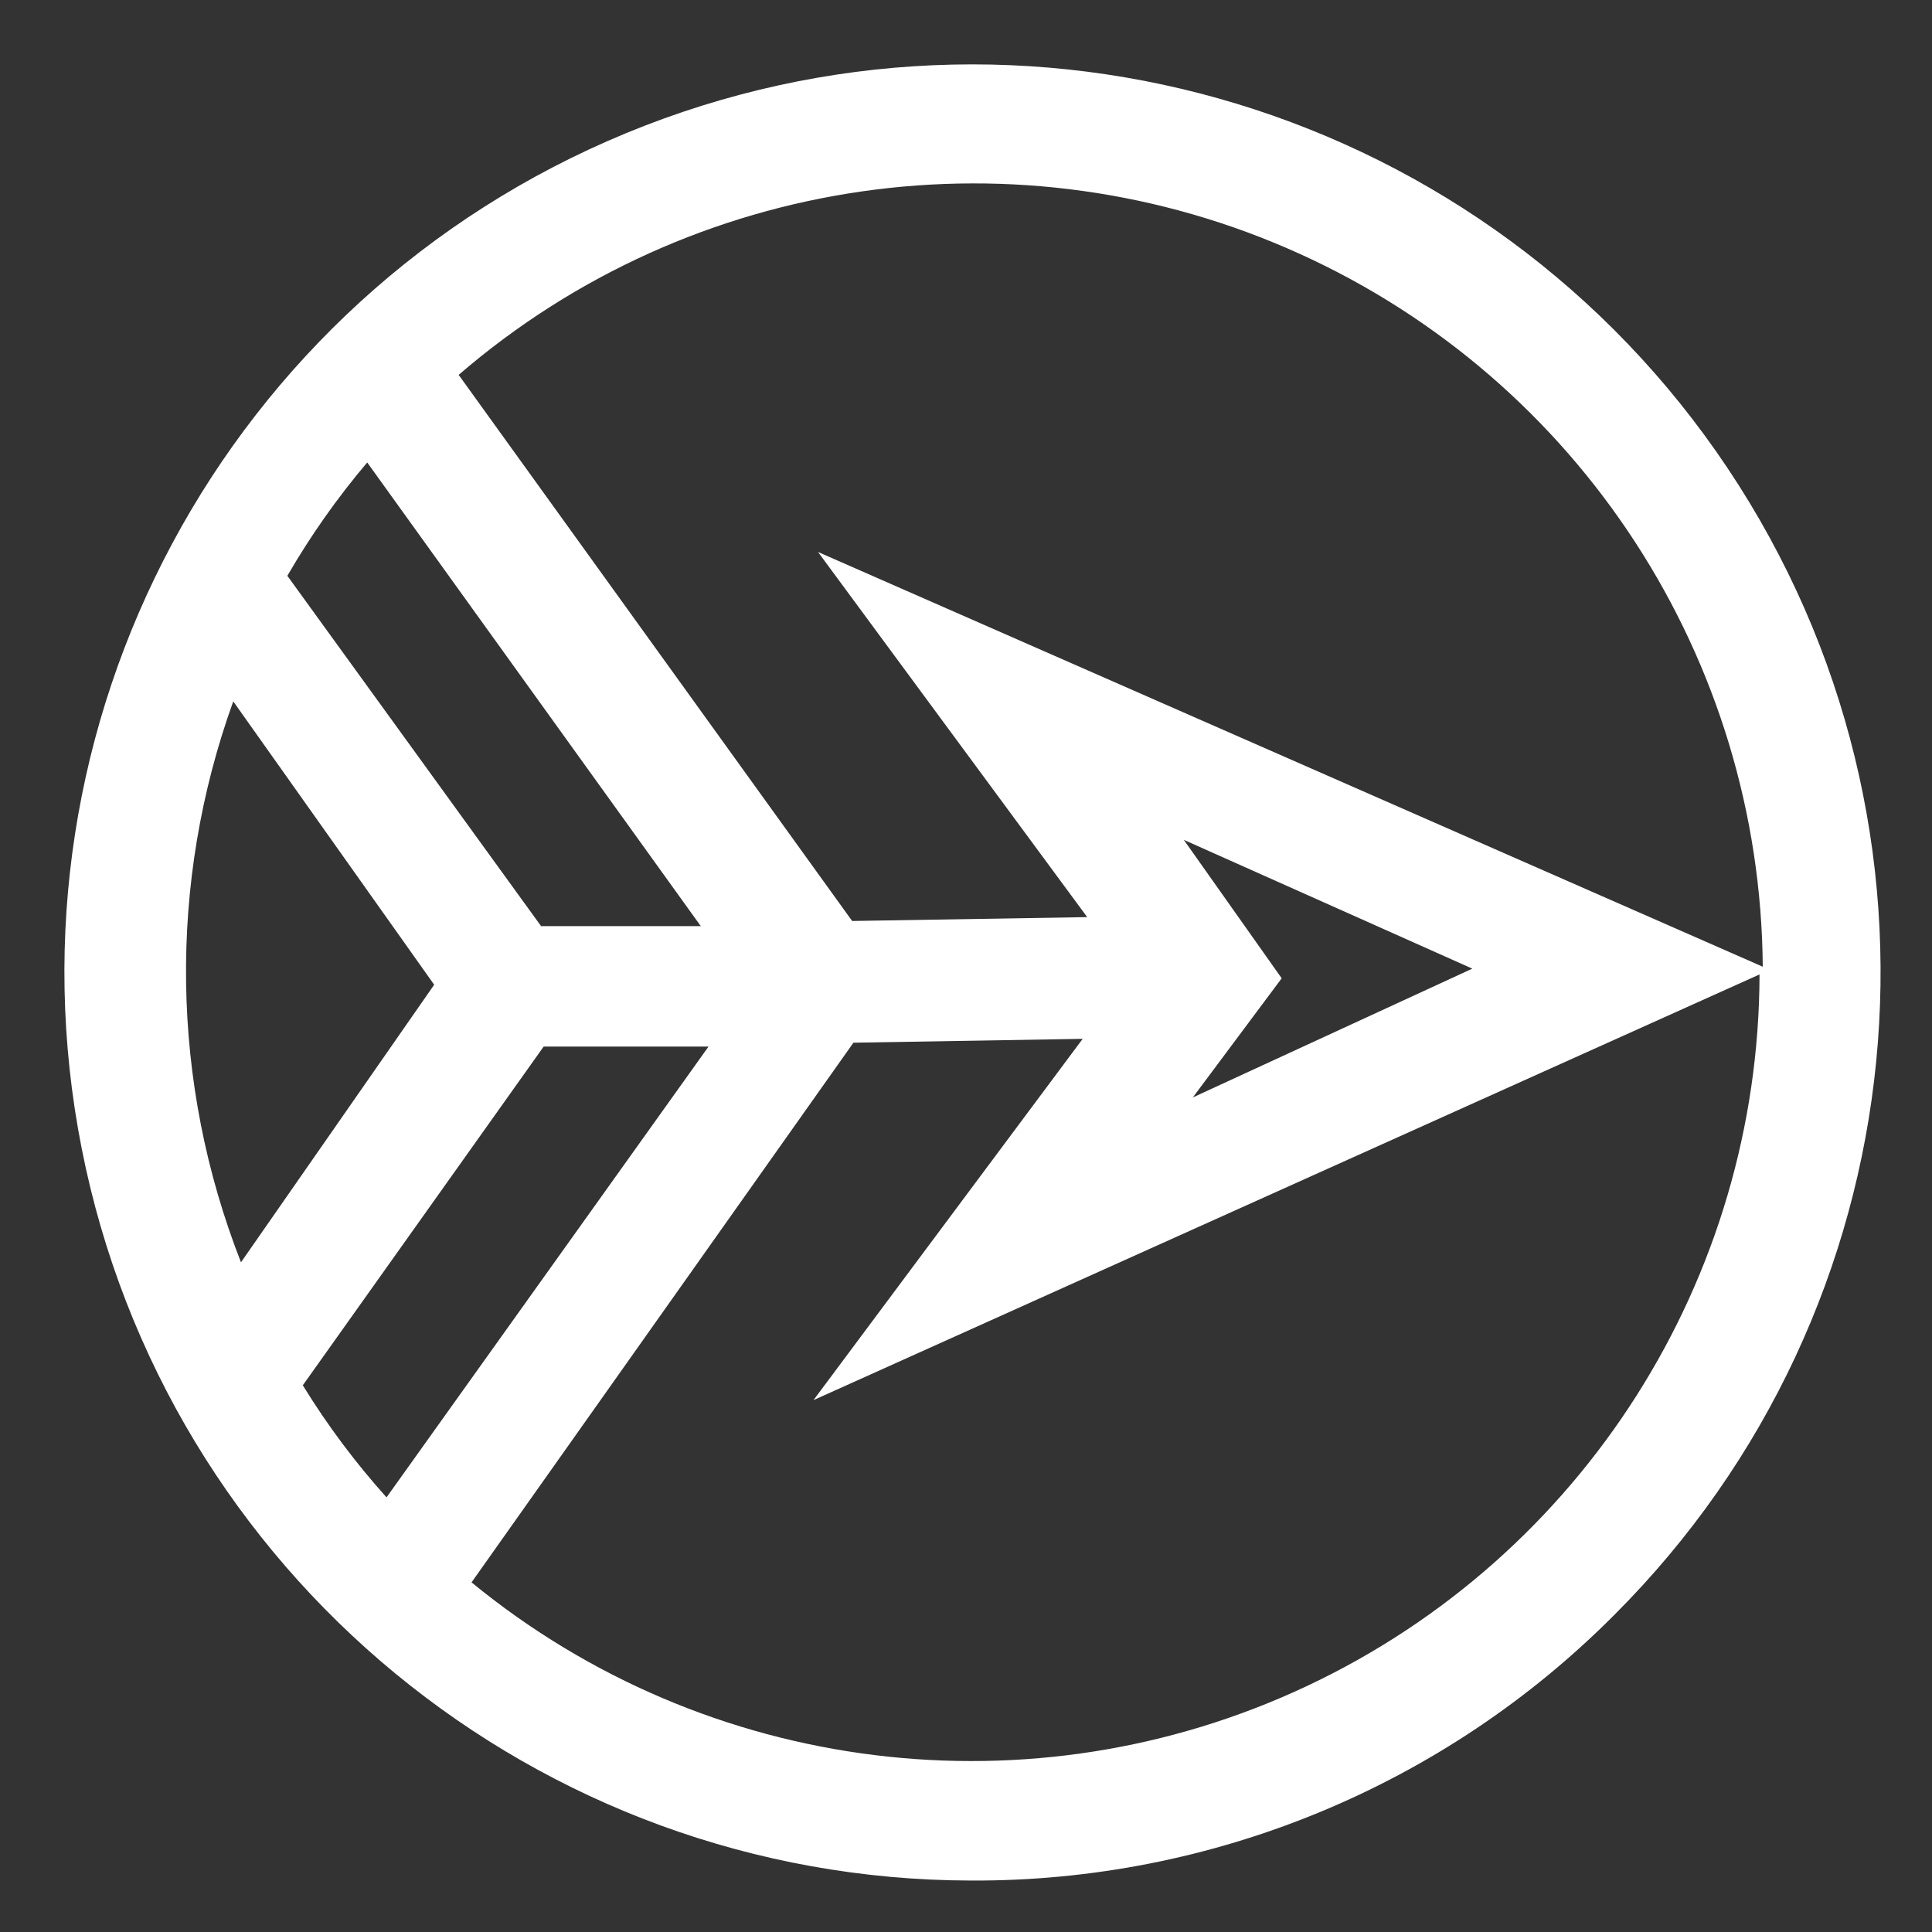 <?xml version="1.0" encoding="UTF-8"?>
<svg width="30px" height="30px" viewBox="0 0 30 30" version="1.1" xmlns="http://www.w3.org/2000/svg" xmlns:xlink="http://www.w3.org/1999/xlink">
    <rect x="0" y="0" width="30" height="30" fill="#333333" stroke="none"/>
    <!-- Generator: Sketch 41.2 (35397) - http://www.bohemiancoding.com/sketch -->
    <title>header-icon-news</title>
    <desc>Created with Sketch.</desc>
    <defs></defs>
    <g id="export" stroke="none" stroke-width="1" fill="none" fill-rule="evenodd">
        <g id="header-icon-news" fill="#FFFFFF">
            <path d="M15.072,29.201 C8.348,29.187 2.569,24.427 1.268,17.831 C-0.033,11.234 3.504,4.636 9.719,2.069 C15.934,-0.498 23.096,1.681 26.829,7.274 C30.562,12.866 29.826,20.317 25.072,25.071 C22.427,27.733 18.824,29.22 15.072,29.201 L15.072,29.201 Z M7.322,24.571 C10.977,27.568 16.032,28.192 20.306,26.175 C24.581,24.157 27.312,19.858 27.322,15.131 L12.632,21.741 L16.812,16.131 L13.252,16.191 L7.322,24.571 Z M4.702,21.511 C5.082,22.129 5.517,22.712 6.002,23.251 L11.002,16.251 L8.442,16.251 L4.702,21.511 Z M3.622,10.891 C2.604,13.713 2.647,16.809 3.742,19.601 L6.742,15.291 L3.622,10.891 Z M19.902,15.191 L18.522,17.041 L22.862,15.041 L18.382,13.041 L19.902,15.191 Z M27.372,15.011 C27.338,10.237 24.533,5.916 20.185,3.943 C15.836,1.97 10.738,2.703 7.122,5.821 L13.232,14.301 L16.882,14.241 L12.702,8.571 L27.372,15.011 Z M8.402,14.381 L10.882,14.381 L5.702,7.181 C5.237,7.73 4.822,8.319 4.462,8.941 L8.402,14.381 Z" id="Shape"></path>
        </g>
    </g>
</svg>